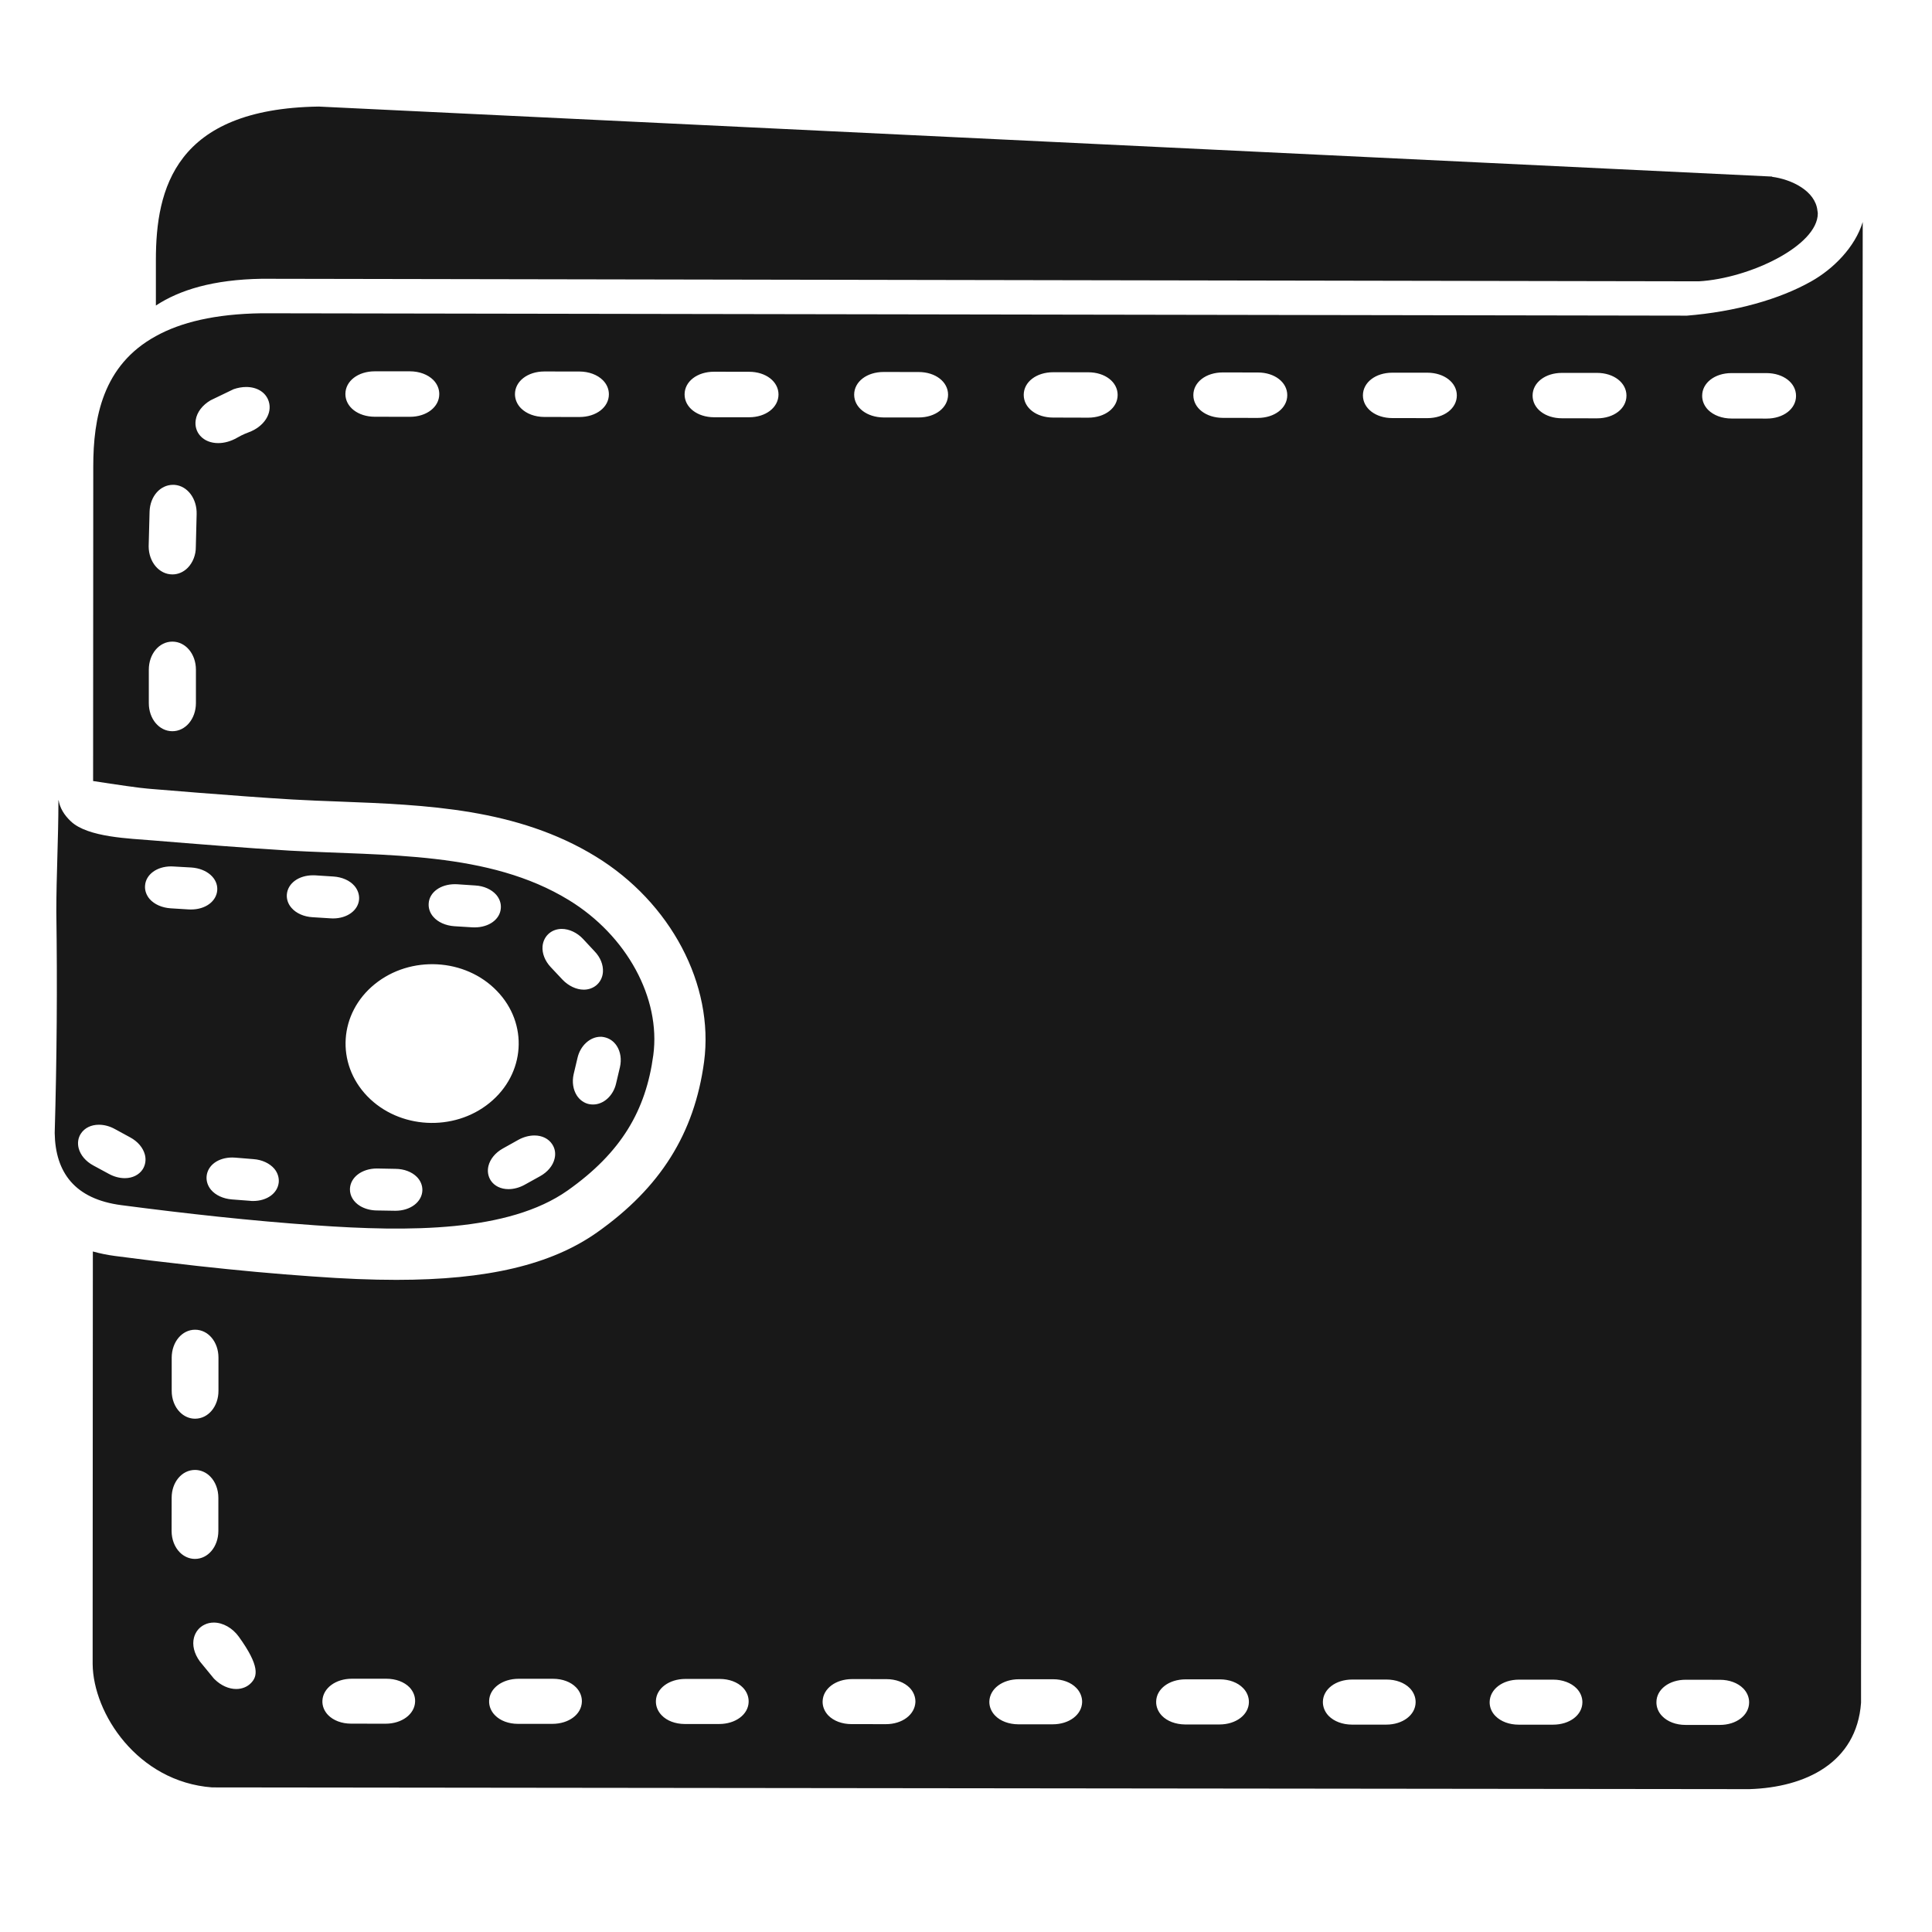 <?xml version="1.0" encoding="UTF-8" standalone="no"?>
<svg
   xmlns:dc="http://purl.org/dc/elements/1.1/"
   xmlns:cc="http://creativecommons.org/ns#"
   xmlns:rdf="http://www.w3.org/1999/02/22-rdf-syntax-ns#"
   xmlns:svg="http://www.w3.org/2000/svg"
   xmlns="http://www.w3.org/2000/svg"
   id="svg5268"
   version="1.1"
   viewBox="0 0 15 15"
   height="15mm"
   width="15mm">
  <defs
     id="defs5262" />
  <g
     transform="translate(0,-282)"
     id="layer1">
    <g
       transform="matrix(0.395,0,0,-0.395,4.789,290.121)"
       id="g88">
      <path
         id="path90"
         style="fill:#181818;fill-opacity:1;fill-rule:nonzero;stroke:none"
         d="M 0,0 C -0.059,0.092 -0.147,0.153 -0.252,0.174 L -0.297,0.181 H -0.32 c -0.207,0 -0.399,-0.176 -0.453,-0.416 l -0.076,-0.321 c -0.034,-0.152 -0.01,-0.304 0.064,-0.419 0.059,-0.09 0.148,-0.151 0.246,-0.169 0.024,-0.004 0.049,-0.006 0.073,-0.006 0.207,0 0.398,0.174 0.452,0.415 l 0.075,0.318 C 0.096,-0.267 0.074,-0.115 0,0 m -0.65,1.107 c 0.09,0 0.173,0.028 0.242,0.082 0.08,0.065 0.128,0.159 0.135,0.265 0.009,0.14 -0.049,0.286 -0.161,0.403 l -0.23,0.247 c -0.115,0.123 -0.272,0.197 -0.418,0.197 -0.09,0 -0.174,-0.028 -0.24,-0.08 C -1.402,2.158 -1.451,2.064 -1.46,1.958 -1.471,1.819 -1.412,1.671 -1.3,1.551 L -1.068,1.304 C -0.952,1.182 -0.796,1.107 -0.65,1.107 m -0.62,-3.039 c -0.071,0.11 -0.199,0.173 -0.349,0.173 -0.105,0 -0.218,-0.031 -0.317,-0.086 l -0.306,-0.171 c -0.146,-0.082 -0.248,-0.207 -0.281,-0.341 -0.025,-0.101 -0.009,-0.202 0.046,-0.288 0.072,-0.108 0.199,-0.169 0.348,-0.169 0.105,0 0.218,0.031 0.317,0.086 l 0.303,0.168 c 0.148,0.082 0.252,0.206 0.285,0.343 0.026,0.102 0.009,0.203 -0.046,0.285 m -1.232,0.813 c 0.703,0.571 0.769,1.557 0.145,2.201 -0.622,0.646 -1.699,0.704 -2.402,0.133 -0.703,-0.57 -0.768,-1.557 -0.145,-2.203 0.623,-0.644 1.699,-0.703 2.402,-0.131 m -1.32,-1.714 c 10e-4,0.095 -0.037,0.187 -0.108,0.259 -0.097,0.099 -0.252,0.158 -0.42,0.159 l -0.365,0.007 c -0.298,0 -0.526,-0.175 -0.531,-0.406 -0.002,-0.133 0.072,-0.254 0.201,-0.332 0.092,-0.055 0.208,-0.086 0.327,-0.087 l 0.366,-0.006 c 0.297,0 0.525,0.175 0.53,0.406 m -1.757,5.34 c 0.281,0 0.497,0.159 0.513,0.377 C -5.06,2.979 -5.093,3.072 -5.158,3.148 -5.25,3.254 -5.401,3.32 -5.57,3.331 l -0.356,0.023 c -0.015,0 -0.03,10e-4 -0.046,10e-4 -0.281,0 -0.497,-0.158 -0.514,-0.378 C -6.493,2.883 -6.46,2.788 -6.393,2.713 -6.301,2.607 -6.15,2.541 -5.981,2.531 L -5.628,2.509 C -5.611,2.508 -5.596,2.507 -5.579,2.507 M -6.645,-2.68 c 0.008,0.095 -0.023,0.19 -0.087,0.267 -0.091,0.106 -0.24,0.177 -0.409,0.189 l -0.353,0.029 c -0.022,0.002 -0.042,0.003 -0.063,0.003 -0.276,0 -0.484,-0.15 -0.506,-0.367 -0.009,-0.095 0.022,-0.19 0.086,-0.267 0.091,-0.108 0.24,-0.176 0.41,-0.19 l 0.353,-0.027 c 0.021,-0.003 0.041,-0.004 0.062,-0.004 0.276,0 0.485,0.151 0.507,0.367 m -1.724,5.363 c 0.282,0 0.498,0.158 0.515,0.378 0.017,0.232 -0.2,0.425 -0.506,0.447 l -0.353,0.02 C -8.729,3.529 -8.744,3.53 -8.76,3.53 -9.041,3.53 -9.257,3.371 -9.273,3.153 -9.281,3.06 -9.248,2.965 -9.183,2.889 -9.09,2.783 -8.939,2.717 -8.769,2.706 l 0.354,-0.022 c 0.016,-0.001 0.031,-0.001 0.046,-0.001 m -0.907,-4.82 c -0.035,0.136 -0.14,0.26 -0.288,0.34 l -0.305,0.166 c -0.1,0.055 -0.208,0.083 -0.312,0.083 -0.152,0 -0.281,-0.063 -0.353,-0.174 -0.055,-0.083 -0.07,-0.185 -0.044,-0.287 0.035,-0.136 0.14,-0.26 0.289,-0.34 l 0.305,-0.165 c 0.1,-0.055 0.209,-0.084 0.313,-0.084 0.152,0 0.28,0.065 0.351,0.173 0.054,0.084 0.07,0.187 0.044,0.288 m 5.578,4.94 c -0.007,-0.094 0.024,-0.188 0.091,-0.264 0.09,-0.105 0.241,-0.173 0.413,-0.185 l 0.356,-0.022 c 0.014,-10e-4 0.027,-10e-4 0.042,-10e-4 0.284,0 0.501,0.159 0.516,0.377 0.008,0.095 -0.025,0.188 -0.091,0.265 -0.093,0.105 -0.243,0.173 -0.412,0.182 L -3.141,3.179 -3.182,3.18 c -0.284,0 -0.502,-0.159 -0.516,-0.377 M 0.717,-0.179 C 0.571,-1.266 0.09,-2.094 -0.968,-2.841 c -1.161,-0.818 -3.121,-0.814 -4.953,-0.684 -1.284,0.09 -2.543,0.23 -3.815,0.396 -0.919,0.119 -1.301,0.644 -1.313,1.419 0.042,1.449 0.053,2.898 0.032,4.345 0,0.724 0.041,1.447 0.041,2.17 0,0.009 0,0.021 0.003,0.031 0.025,-0.154 0.106,-0.294 0.244,-0.423 0.334,-0.314 1.157,-0.334 1.611,-0.373 0.816,-0.067 1.862,-0.151 2.684,-0.2 1.898,-0.106 3.918,-0.009 5.492,-0.973 1.137,-0.695 1.808,-1.926 1.659,-3.046 m 22.461,12.956 c 10e-4,0.254 -0.246,0.447 -0.578,0.449 h -0.692 c -0.328,0 -0.575,-0.193 -0.575,-0.445 -10e-4,-0.102 0.041,-0.201 0.118,-0.279 0.108,-0.107 0.276,-0.169 0.459,-0.169 l 0.69,-10e-4 c 0.33,0 0.578,0.191 0.578,0.445 m -0.922,-25.683 c 0.002,0.101 -0.039,0.2 -0.115,0.278 -0.107,0.108 -0.273,0.17 -0.456,0.17 l -0.675,10e-4 c -0.326,0 -0.574,-0.19 -0.576,-0.438 -0.002,-0.102 0.038,-0.202 0.115,-0.279 0.105,-0.108 0.271,-0.171 0.457,-0.171 h 0.675 c 0.325,0 0.572,0.19 0.575,0.439 m -2.411,25.689 c 0,0.254 -0.249,0.447 -0.579,0.447 h -0.69 C 18.247,13.23 18,13.038 18,12.784 c 0,-0.255 0.248,-0.446 0.577,-0.446 l 0.691,-10e-4 c 0.329,0 0.577,0.191 0.577,0.446 m -0.866,-25.685 c 0.001,0.101 -0.04,0.2 -0.116,0.277 -0.106,0.107 -0.272,0.17 -0.456,0.17 h -0.676 c -0.324,0 -0.571,-0.19 -0.575,-0.44 -0.002,-0.101 0.039,-0.201 0.116,-0.277 0.106,-0.107 0.271,-0.168 0.455,-0.168 h 0.674 c 0.327,0 0.575,0.188 0.578,0.438 m -2.468,25.689 c 0,0.253 -0.248,0.445 -0.577,0.447 h -0.691 c -0.329,0 -0.578,-0.191 -0.578,-0.446 0,-0.254 0.249,-0.446 0.578,-0.446 l 0.69,-0.001 c 0.33,0 0.578,0.192 0.578,0.446 m -0.81,-25.689 c 0.002,0.102 -0.039,0.202 -0.115,0.28 -0.106,0.107 -0.272,0.169 -0.456,0.169 h -0.675 c -0.324,0 -0.572,-0.188 -0.577,-0.436 -0.002,-0.1 0.038,-0.2 0.113,-0.278 0.106,-0.108 0.272,-0.171 0.457,-0.172 h 0.675 c 0.325,0 0.574,0.189 0.578,0.437 m -2.523,25.694 c 0,0.255 -0.249,0.446 -0.578,0.446 l -0.689,0.001 c -0.331,0 -0.579,-0.191 -0.579,-0.446 0,-0.254 0.248,-0.445 0.577,-0.447 l 0.69,-10e-4 c 0.329,0 0.579,0.192 0.579,0.447 M 12.424,-12.9 c 0.002,0.102 -0.038,0.202 -0.114,0.279 -0.105,0.109 -0.272,0.172 -0.456,0.172 h -0.675 c -0.324,0 -0.573,-0.188 -0.578,-0.436 -0.003,-0.102 0.038,-0.201 0.113,-0.279 0.104,-0.108 0.27,-0.17 0.456,-0.172 h 0.675 c 0.325,0 0.574,0.189 0.579,0.436 m -2.58,25.697 c 0,0.254 -0.248,0.445 -0.577,0.445 l -0.69,10e-4 c -0.33,0 -0.579,-0.191 -0.579,-0.445 0,-0.255 0.248,-0.446 0.577,-0.446 l 0.69,-0.002 c 0.331,0 0.579,0.192 0.579,0.447 M 9.146,-12.897 c 0.002,0.102 -0.039,0.202 -0.114,0.279 -0.105,0.109 -0.271,0.171 -0.456,0.171 H 7.902 c -0.323,0 -0.572,-0.187 -0.58,-0.438 -0.002,-0.101 0.038,-0.199 0.114,-0.277 0.104,-0.108 0.27,-0.17 0.456,-0.171 h 0.674 c 0.324,0 0.573,0.187 0.58,0.436 M 6.511,12.801 c 0,0.254 -0.248,0.446 -0.578,0.446 l -0.689,10e-4 c -0.33,0 -0.578,-0.191 -0.579,-0.445 0,-0.254 0.248,-0.446 0.578,-0.449 h 0.692 c 0.326,0 0.574,0.191 0.576,0.447 M 5.869,-12.894 c 0.002,0.102 -0.038,0.202 -0.113,0.279 -0.106,0.108 -0.273,0.17 -0.455,0.17 l -0.676,10e-4 c -0.323,0 -0.571,-0.187 -0.58,-0.434 -0.004,-0.101 0.036,-0.201 0.111,-0.28 0.106,-0.109 0.272,-0.171 0.457,-0.171 l 0.676,-10e-4 c 0.32,0 0.569,0.185 0.58,0.436 M 3.178,12.805 c 0,0.255 -0.249,0.447 -0.578,0.447 l -0.689,10e-4 c -0.33,0 -0.579,-0.191 -0.579,-0.446 0,-0.254 0.248,-0.447 0.578,-0.449 H 2.6 c 0.328,0 0.577,0.192 0.578,0.447 M 2.591,-12.894 c 0.003,0.104 -0.037,0.204 -0.113,0.283 -0.105,0.108 -0.271,0.17 -0.456,0.17 H 1.349 c -0.324,0 -0.574,-0.187 -0.581,-0.433 -0.003,-0.103 0.037,-0.202 0.112,-0.28 0.104,-0.11 0.269,-0.172 0.455,-0.173 h 0.676 c 0.323,0 0.573,0.187 0.58,0.433 m -3.278,0.002 c 0.004,0.103 -0.036,0.204 -0.112,0.283 -0.104,0.109 -0.27,0.171 -0.456,0.171 h -0.674 c -0.323,0 -0.573,-0.186 -0.581,-0.432 -0.004,-0.104 0.036,-0.204 0.113,-0.283 0.104,-0.109 0.27,-0.171 0.454,-0.171 h 0.675 c 0.323,0 0.572,0.185 0.581,0.432 m -3.278,0.002 c 0.005,0.103 -0.034,0.203 -0.109,0.283 -0.105,0.108 -0.271,0.17 -0.456,0.17 h -0.678 c -0.318,0 -0.567,-0.184 -0.579,-0.431 -0.005,-0.103 0.035,-0.202 0.11,-0.281 0.105,-0.109 0.271,-0.171 0.454,-0.171 l 0.678,-10e-4 c 0.32,0 0.57,0.186 0.58,0.431 m -3.465,1.279 c -0.123,0.171 -0.312,0.278 -0.492,0.278 -0.064,0 -0.126,-0.014 -0.179,-0.04 -0.105,-0.049 -0.179,-0.14 -0.21,-0.254 -0.038,-0.145 0,-0.312 0.116,-0.471 l 0.273,-0.333 0.02,-0.02 c 0.122,-0.119 0.275,-0.188 0.421,-0.188 0.116,0 0.22,0.043 0.293,0.12 0.123,0.128 0.178,0.326 -0.242,0.908 m -1.159,1.657 c 0.082,-0.082 0.188,-0.128 0.297,-0.128 0.257,0 0.458,0.24 0.46,0.547 v 0.655 c 0,0.163 -0.059,0.317 -0.161,0.419 -0.082,0.083 -0.189,0.128 -0.298,0.128 -0.258,0 -0.459,-0.24 -0.459,-0.547 l -10e-4,-0.653 c 0,-0.164 0.059,-0.318 0.162,-0.421 m -0.16,3.177 c -10e-4,-0.164 0.059,-0.318 0.161,-0.42 0.082,-0.083 0.188,-0.129 0.296,-0.129 h 0.003 c 0.257,0 0.459,0.24 0.459,0.547 v 0.654 c 0,0.308 -0.202,0.548 -0.459,0.548 -0.257,0 -0.458,-0.239 -0.46,-0.547 z m 8.593,19.585 c 0.001,0.102 -0.041,0.201 -0.118,0.278 -0.108,0.108 -0.275,0.17 -0.459,0.171 l -0.691,10e-4 c -0.329,0 -0.578,-0.193 -0.578,-0.446 0,-0.101 0.042,-0.201 0.119,-0.278 0.108,-0.108 0.275,-0.17 0.459,-0.17 l 0.69,-0.001 c 0.33,0 0.578,0.193 0.578,0.445 m -3.334,0.005 c 0.001,0.102 -0.041,0.201 -0.118,0.279 -0.108,0.107 -0.275,0.169 -0.459,0.169 h -0.691 c -0.329,0 -0.577,-0.192 -0.577,-0.446 0,-0.253 0.247,-0.446 0.577,-0.447 l 0.692,-10e-4 c 0.328,0 0.576,0.193 0.576,0.446 M -6.842,12.67 c -0.055,0.175 -0.225,0.283 -0.443,0.283 -0.08,0 -0.165,-0.015 -0.246,-0.043 l -0.013,-0.006 -0.44,-0.212 c -0.163,-0.095 -0.27,-0.237 -0.293,-0.387 -0.019,-0.115 0.014,-0.229 0.089,-0.312 0.083,-0.093 0.208,-0.143 0.353,-0.143 0.122,0 0.252,0.037 0.367,0.103 0.117,0.069 0.226,0.107 0.231,0.109 0.302,0.11 0.471,0.373 0.395,0.608 m -1.417,-2.218 c 0.009,0.304 -0.179,0.557 -0.432,0.577 l -0.032,10e-4 c -0.252,0 -0.45,-0.226 -0.461,-0.523 L -9.202,9.819 C -9.2,9.512 -8.996,9.27 -8.736,9.269 h 0.001 c 0.11,0 0.216,0.045 0.299,0.128 0.104,0.105 0.163,0.26 0.161,0.412 z M -8.273,7.396 c 0,0.31 -0.204,0.552 -0.463,0.552 -0.26,0 -0.463,-0.242 -0.463,-0.552 V 6.739 c 0,-0.309 0.203,-0.552 0.463,-0.552 0.258,0 0.462,0.242 0.463,0.552 z m 32.762,8.8 -0.033,-28.428 v -0.677 c -0.086,-1.186 -1.101,-1.664 -2.193,-1.698 l -30.218,0.034 c -1.466,0.11 -2.339,1.457 -2.348,2.425 v 0.664 0.011 l 0.004,7.434 c 0.138,-0.038 0.28,-0.068 0.432,-0.088 0.254,-0.033 0.499,-0.063 0.74,-0.094 l 0.888,-0.103 c 0.789,-0.087 1.525,-0.155 2.247,-0.205 0.642,-0.047 1.17,-0.068 1.659,-0.068 1.789,0 3.043,0.297 3.945,0.933 1.245,0.88 1.913,1.944 2.103,3.352 C 1.916,1.201 1.06,2.823 -0.416,3.725 -1.961,4.671 -3.744,4.739 -5.47,4.805 -5.773,4.816 -6.077,4.828 -6.375,4.845 -6.939,4.878 -7.621,4.93 -8.234,4.978 L -9.122,5.05 -9.225,5.059 c -0.118,0.007 -0.629,0.08 -1.069,0.149 l 0.003,6.181 c 0,0.955 0.183,1.991 1.231,2.564 0.485,0.269 1.155,0.436 2.08,0.449 l 30.591,-0.051 -2.59,0.003 c 0.975,0.079 1.833,0.324 2.454,0.674 0.433,0.243 0.861,0.669 1.014,1.168 M -6.98,15.08 c -0.956,-0.016 -1.615,-0.22 -2.08,-0.526 v 0.898 c 0,1.395 0.376,2.97 3.199,3.013 l 28.57,-1.376 -0.002,-0.005 c 0.38,-0.049 0.852,-0.275 0.892,-0.666 0.002,-0.018 0.007,-0.034 0.007,-0.053 0,-0.636 -1.343,-1.278 -2.338,-1.335 z" />
    </g>
  </g>
</svg>
